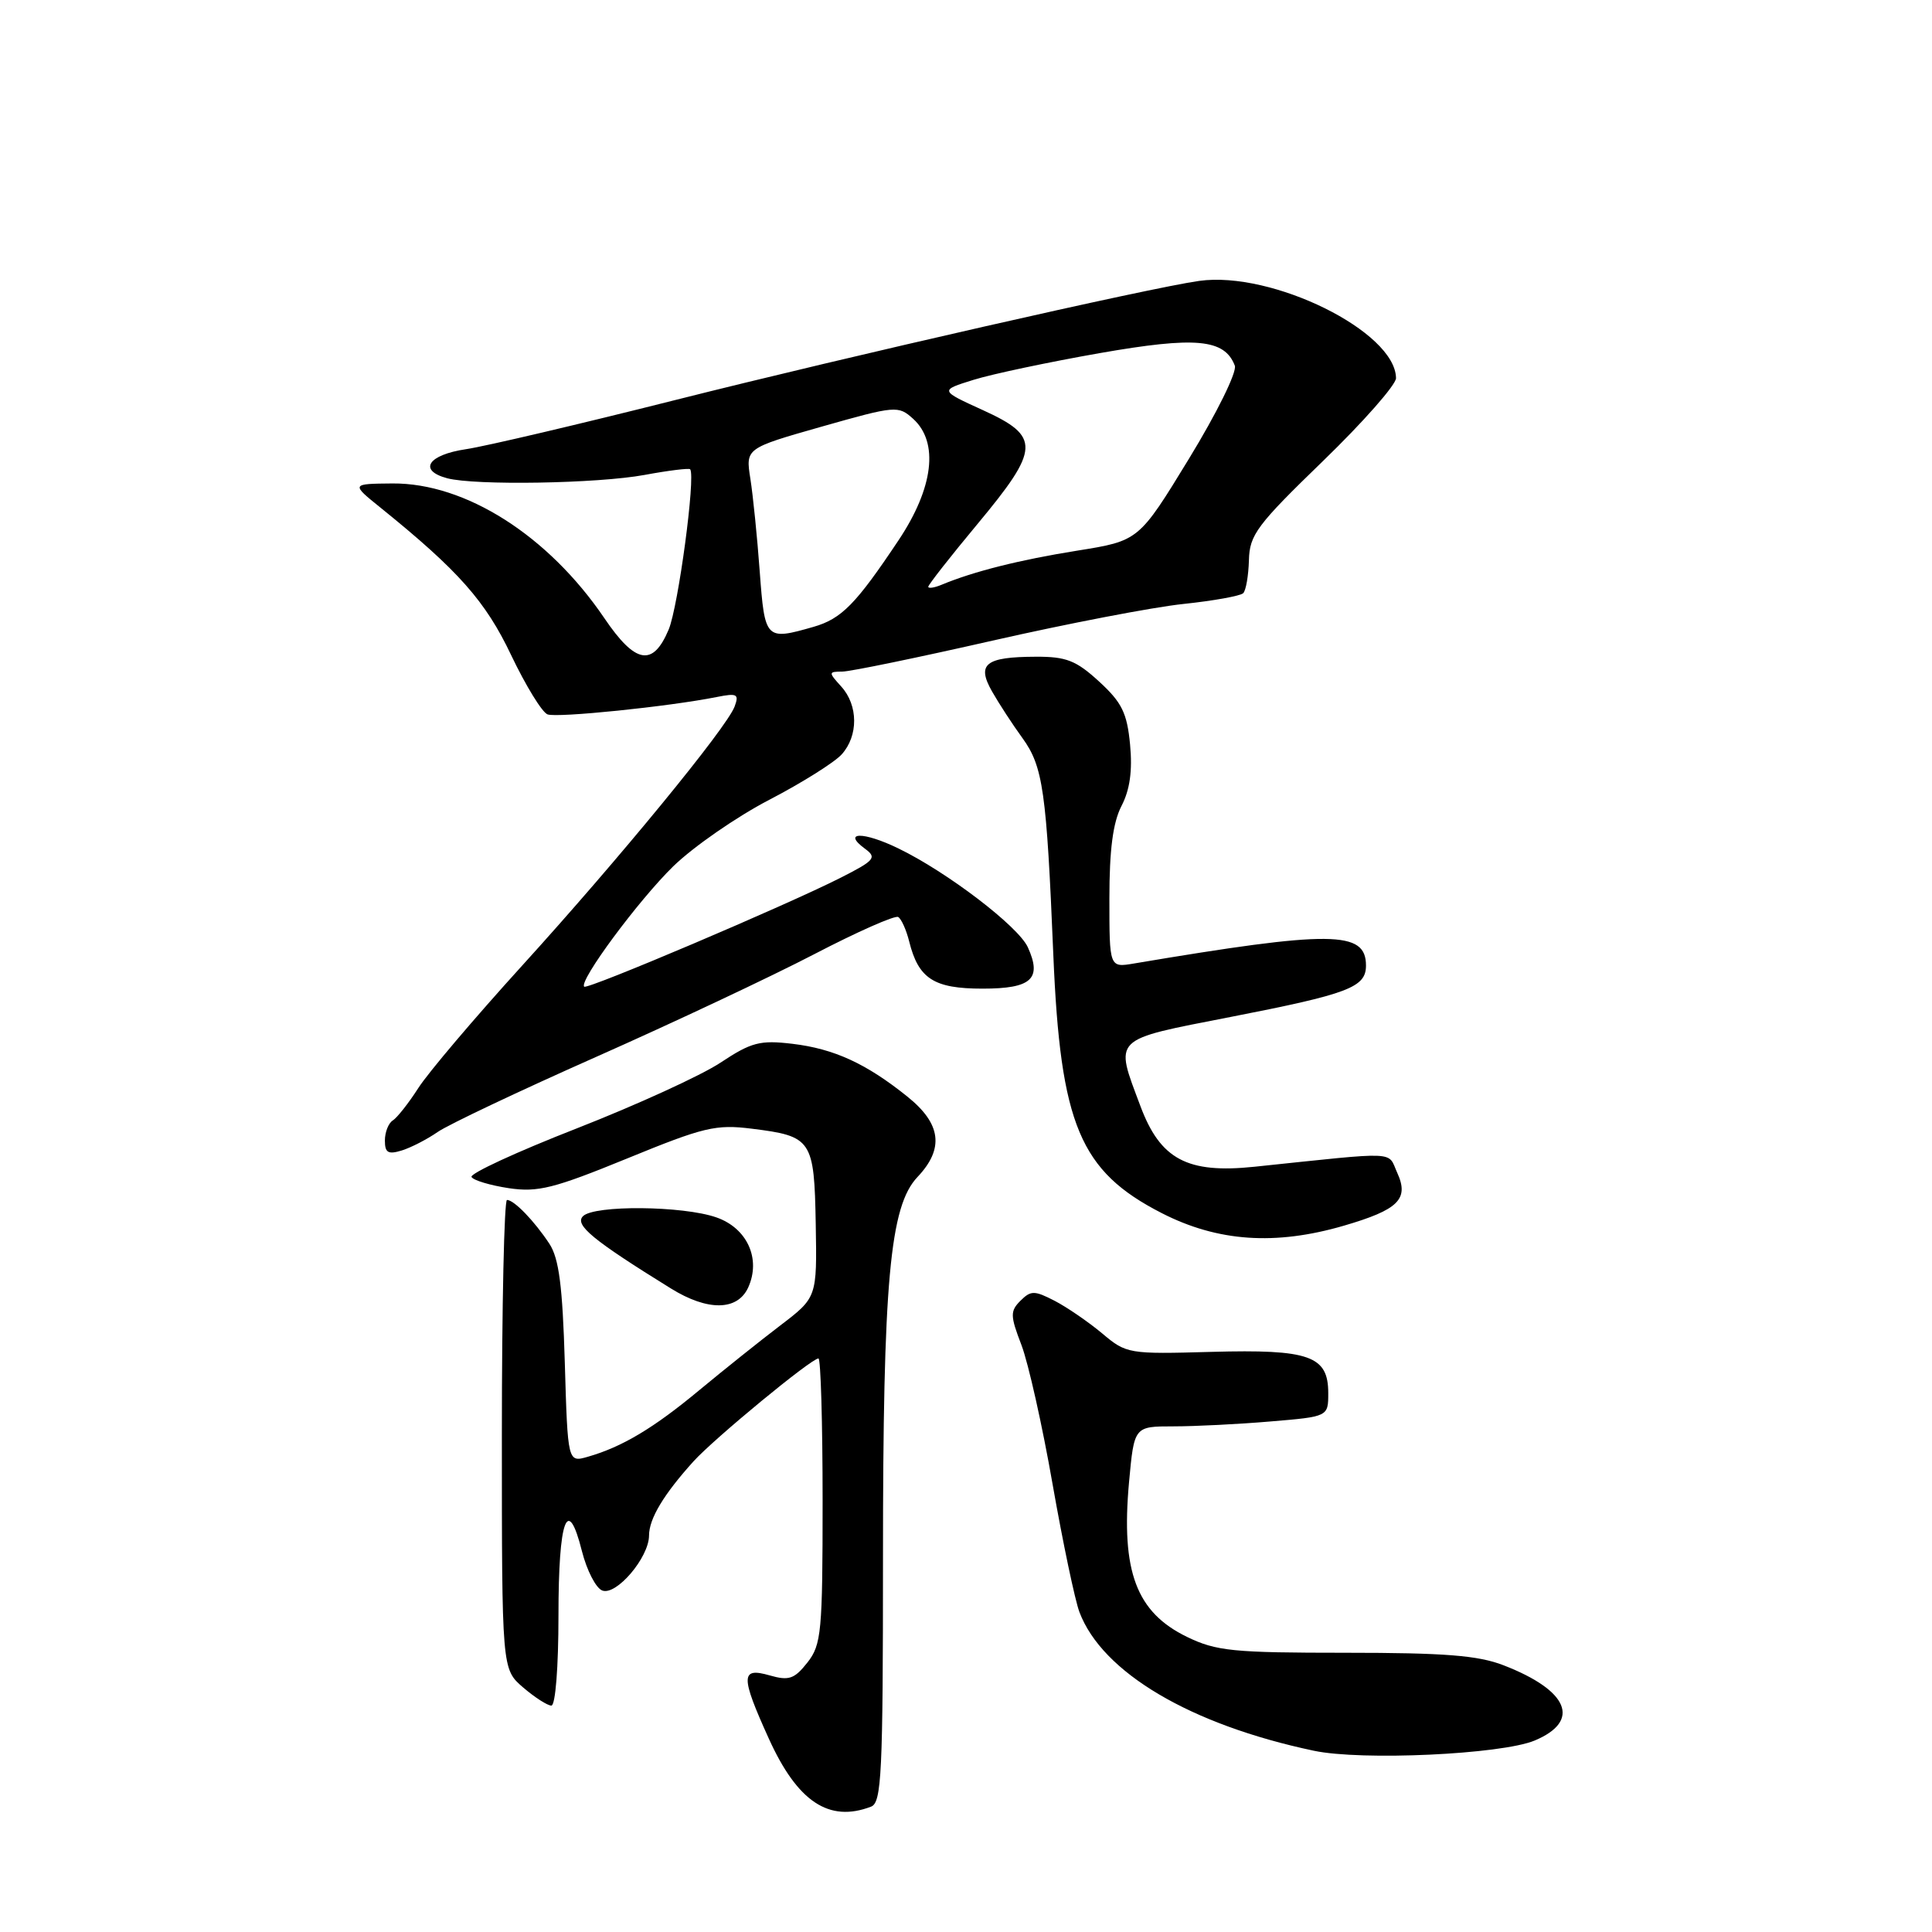 <?xml version="1.0" encoding="UTF-8" standalone="no"?>
<!DOCTYPE svg PUBLIC "-//W3C//DTD SVG 1.1//EN" "http://www.w3.org/Graphics/SVG/1.1/DTD/svg11.dtd" >
<svg xmlns="http://www.w3.org/2000/svg" xmlns:xlink="http://www.w3.org/1999/xlink" version="1.1" viewBox="0 0 256 256">
 <g >
 <path fill="currentColor"
d=" M 115.42 239.39 C 116.82 238.86 117.00 235.02 117.00 206.47 C 117.00 169.74 117.90 159.82 121.58 155.95 C 125.13 152.20 124.72 148.91 120.25 145.32 C 114.78 140.92 110.52 138.97 105.00 138.31 C 100.70 137.80 99.56 138.10 95.48 140.80 C 92.94 142.49 84.36 146.41 76.42 149.52 C 68.48 152.62 62.20 155.52 62.48 155.96 C 62.75 156.41 64.98 157.07 67.42 157.44 C 71.27 158.01 73.38 157.48 83.11 153.50 C 93.26 149.34 94.85 148.96 99.63 149.56 C 107.59 150.55 107.89 151.01 108.09 162.21 C 108.26 171.92 108.26 171.92 103.38 175.64 C 100.70 177.68 95.89 181.53 92.69 184.18 C 86.62 189.23 82.45 191.72 77.92 193.02 C 75.23 193.80 75.23 193.80 74.84 180.57 C 74.54 170.42 74.07 166.75 72.80 164.81 C 70.81 161.79 68.12 159.00 67.18 159.00 C 66.81 159.00 66.50 172.99 66.50 190.09 C 66.50 221.17 66.50 221.17 69.31 223.59 C 70.85 224.91 72.54 226.00 73.06 226.00 C 73.60 226.00 74.00 220.88 74.00 214.06 C 74.00 201.28 75.21 197.98 77.11 205.54 C 77.76 208.09 78.96 210.43 79.80 210.75 C 81.66 211.47 85.99 206.38 86.00 203.47 C 86.00 201.24 87.94 198.01 91.90 193.63 C 94.66 190.59 107.51 180.00 108.45 180.00 C 108.75 180.00 109.00 188.49 109.00 198.87 C 109.00 216.26 108.84 217.93 106.99 220.29 C 105.26 222.48 104.54 222.73 101.99 222.00 C 98.13 220.89 98.11 222.08 101.87 230.37 C 105.66 238.74 109.85 241.53 115.42 239.39 Z  M 203.35 230.63 C 209.53 228.04 207.86 224.00 199.23 220.66 C 195.87 219.35 191.42 219.00 178.30 219.00 C 163.40 219.00 161.17 218.78 157.29 216.90 C 150.57 213.64 148.53 208.23 149.60 196.43 C 150.28 189.00 150.28 189.00 155.49 189.00 C 158.35 189.00 164.14 188.71 168.35 188.35 C 176.00 187.71 176.00 187.71 176.00 184.59 C 176.00 179.65 173.52 178.77 160.53 179.13 C 149.54 179.44 149.25 179.39 146.04 176.68 C 144.23 175.17 141.41 173.23 139.76 172.37 C 137.06 170.98 136.60 170.98 135.22 172.35 C 133.84 173.73 133.85 174.33 135.35 178.23 C 136.26 180.62 138.12 188.91 139.47 196.65 C 140.83 204.38 142.43 212.01 143.03 213.61 C 146.05 221.61 157.71 228.52 174.08 231.98 C 180.43 233.33 198.93 232.47 203.35 230.63 Z  M 99.14 170.60 C 100.86 166.81 99.01 162.73 94.92 161.31 C 90.48 159.76 78.74 159.66 77.25 161.15 C 76.10 162.30 78.54 164.32 88.90 170.73 C 93.77 173.75 97.72 173.70 99.14 170.60 Z  M 178.07 162.41 C 185.30 160.30 186.73 158.89 185.15 155.42 C 183.81 152.49 185.66 152.57 166.22 154.60 C 157.33 155.53 153.75 153.63 151.11 146.56 C 147.67 137.37 147.18 137.86 163.07 134.75 C 178.70 131.70 181.00 130.83 181.00 127.94 C 181.00 123.30 176.45 123.26 150.25 127.67 C 147.00 128.22 147.00 128.22 147.00 119.06 C 147.00 112.59 147.47 108.98 148.61 106.78 C 149.72 104.64 150.07 102.11 149.74 98.65 C 149.34 94.46 148.65 93.07 145.64 90.31 C 142.60 87.52 141.28 87.00 137.26 87.02 C 130.57 87.04 129.38 87.98 131.45 91.62 C 132.35 93.20 134.16 95.99 135.48 97.80 C 138.21 101.57 138.67 104.82 139.57 126.50 C 140.51 149.05 143.10 155.20 153.95 160.75 C 161.36 164.54 168.99 165.06 178.07 162.41 Z  M 58.00 149.99 C 59.38 149.03 68.83 144.55 79.00 140.04 C 89.17 135.53 102.17 129.41 107.88 126.44 C 113.59 123.47 118.60 121.25 119.02 121.51 C 119.44 121.77 120.09 123.22 120.47 124.74 C 121.70 129.69 123.74 131.00 130.19 131.00 C 136.69 131.00 138.10 129.71 136.19 125.51 C 134.92 122.74 125.51 115.55 119.02 112.41 C 114.37 110.15 111.52 110.20 114.64 112.48 C 116.22 113.64 115.90 114.02 111.34 116.33 C 104.09 120.00 77.82 131.16 77.41 130.74 C 76.67 130.00 84.60 119.29 89.22 114.78 C 91.89 112.19 97.60 108.23 101.93 105.98 C 106.26 103.73 110.57 101.02 111.52 99.97 C 113.75 97.51 113.73 93.46 111.47 90.97 C 109.76 89.08 109.76 89.00 111.60 88.99 C 112.64 88.99 121.60 87.14 131.50 84.89 C 141.40 82.64 152.78 80.45 156.79 80.03 C 160.80 79.61 164.37 78.96 164.73 78.60 C 165.10 78.24 165.43 76.26 165.49 74.22 C 165.57 70.87 166.55 69.56 175.29 61.10 C 180.63 55.93 184.99 50.98 184.98 50.10 C 184.89 43.93 168.58 35.87 158.90 37.22 C 152.48 38.11 112.47 47.21 89.50 53.00 C 76.85 56.19 64.36 59.13 61.75 59.52 C 56.70 60.27 55.37 62.33 59.25 63.37 C 62.93 64.35 79.19 64.08 85.41 62.93 C 88.59 62.34 91.31 62.01 91.45 62.18 C 92.19 63.13 89.88 80.34 88.61 83.40 C 86.52 88.39 84.20 87.99 80.08 81.91 C 72.65 70.96 61.68 63.99 52.00 64.06 C 46.50 64.11 46.50 64.11 50.46 67.30 C 60.76 75.62 64.34 79.66 67.74 86.83 C 69.66 90.85 71.82 94.38 72.55 94.66 C 73.82 95.14 88.61 93.63 94.96 92.36 C 97.67 91.82 97.95 91.97 97.34 93.62 C 96.29 96.44 81.98 113.87 69.14 128.00 C 62.89 134.88 56.72 142.15 55.43 144.17 C 54.14 146.18 52.61 148.12 52.04 148.47 C 51.47 148.83 51.00 150.02 51.00 151.13 C 51.00 152.75 51.43 153.00 53.25 152.44 C 54.49 152.05 56.62 150.95 58.00 149.99 Z  M 100.67 75.75 C 100.34 71.21 99.78 65.68 99.43 63.45 C 98.79 59.40 98.79 59.40 108.88 56.53 C 118.68 53.75 119.03 53.72 120.99 55.49 C 124.43 58.60 123.70 64.64 119.06 71.59 C 113.41 80.06 111.51 81.99 107.80 83.06 C 101.45 84.88 101.34 84.77 100.67 75.75 Z  M 123.00 77.75 C 123.00 77.49 125.92 73.76 129.50 69.46 C 137.83 59.45 137.91 57.84 130.25 54.35 C 124.50 51.73 124.50 51.73 129.00 50.33 C 131.47 49.56 139.00 47.97 145.72 46.79 C 158.46 44.56 162.26 44.91 163.62 48.45 C 163.93 49.27 161.26 54.70 157.54 60.79 C 150.90 71.66 150.90 71.66 142.70 72.97 C 135.09 74.19 128.99 75.72 124.75 77.49 C 123.79 77.89 123.00 78.00 123.00 77.75 Z "/>
</g>
</svg>